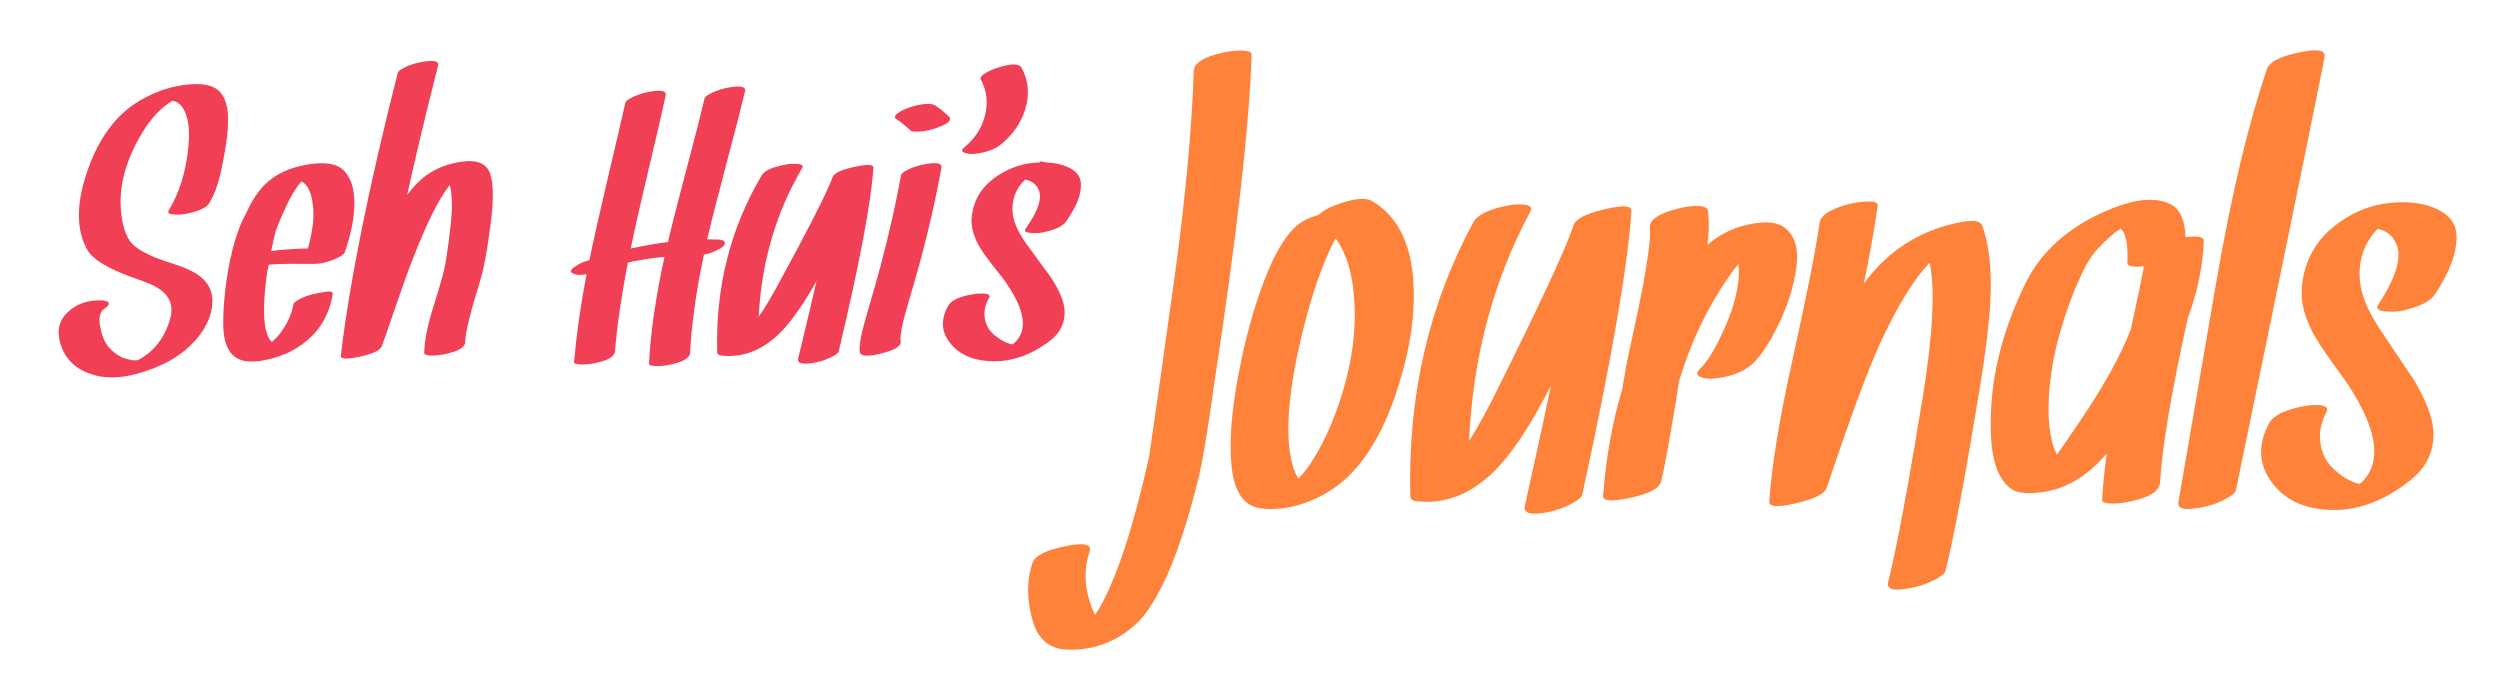 <?xml version="1.0" encoding="UTF-8" standalone="no"?>
<!-- Created with Inkscape (http://www.inkscape.org/) -->

<svg
   xmlns:dc="http://purl.org/dc/elements/1.1/"
   xmlns:cc="http://creativecommons.org/ns#"
   xmlns:rdf="http://www.w3.org/1999/02/22-rdf-syntax-ns#"
   xmlns:svg="http://www.w3.org/2000/svg"
   xmlns="http://www.w3.org/2000/svg"
   xmlns:sodipodi="http://sodipodi.sourceforge.net/DTD/sodipodi-0.dtd"
   xmlns:inkscape="http://www.inkscape.org/namespaces/inkscape"
   width="250"
   height="70"
   viewBox="0 0 250 70"
   id="svg2"
   version="1.1"
   inkscape:version="0.91 r13725"
   sodipodi:docname="logo.svg"
   inkscape:export-filename="/home/felix/projects/felixleong.com/content/images/logo.png"
   inkscape:export-xdpi="90"
   inkscape:export-ydpi="90">
  <defs
     id="defs4" />
  <sodipodi:namedview
     id="base"
     pagecolor="#ffffff"
     bordercolor="#666666"
     borderopacity="1.0"
     inkscape:pageopacity="0.0"
     inkscape:pageshadow="2"
     inkscape:zoom="3.959798"
     inkscape:cx="126.91539"
     inkscape:cy="19.737036"
     inkscape:document-units="px"
     inkscape:current-layer="layer1"
     showgrid="false"
     units="px"
     inkscape:window-width="1871"
     inkscape:window-height="1056"
     inkscape:window-x="49"
     inkscape:window-y="24"
     inkscape:window-maximized="1" />
  <g
     inkscape:label="レイヤー 1"
     inkscape:groupmode="layer"
     id="layer1"
     transform="translate(0,-982.362)">
    <path
       style="font-style:normal;font-weight:normal;font-size:45px;line-height:125%;font-family:sans-serif;letter-spacing:0px;word-spacing:0px;fill:#f14055;fill-opacity:1;stroke:none;stroke-width:1px;stroke-linecap:butt;stroke-linejoin:miter;stroke-opacity:1"
       d="m 42.951,988.461 c -0.219,0.012 -0.478,0.045 -0.779,0.099 -0.576,0.102 -1.102,0.262 -1.576,0.48 -0.512,0.243 -0.786,0.448 -0.825,0.615 -2.933,11.566 -4.829,20.993 -5.687,28.281 -0.038,0.346 0.588,0.379 1.882,0.097 1.281,-0.282 2.012,-0.615 2.191,-0.999 0.128,-0.295 0.678,-1.871 1.651,-4.727 0.973,-2.843 1.87,-5.175 2.69,-6.993 0.909,-2.049 1.737,-3.529 2.48,-4.439 0.102,0.32 0.172,0.872 0.21,1.653 0.038,1.14 -0.161,3.107 -0.596,5.899 -0.115,0.807 -0.531,2.336 -1.248,4.591 -0.602,1.909 -0.909,3.459 -0.922,4.65 0,0.141 0.211,0.224 0.634,0.249 0.397,0.013 0.866,-0.032 1.404,-0.135 1.358,-0.282 2.043,-0.684 2.056,-1.209 0.013,-0.922 0.492,-2.902 1.44,-5.938 0.295,-0.922 0.57,-2.221 0.827,-3.899 0.218,-1.396 0.365,-2.569 0.442,-3.516 0.115,-1.473 0.056,-2.6 -0.174,-3.381 -0.32,-1.102 -1.28,-1.537 -2.881,-1.307 -1.281,0.179 -2.414,0.601 -3.4,1.267 -0.73,0.5 -1.416,1.191 -2.056,2.075 0.769,-3.548 1.799,-7.864 3.093,-12.949 0.086,-0.346 -0.198,-0.501 -0.854,-0.465 z m 58.436,0.343 c -0.397,0 -0.929,0.1 -1.595,0.318 -0.512,0.167 -0.942,0.358 -1.288,0.576 -0.371,0.231 -0.517,0.424 -0.441,0.577 0.628,1.166 0.768,2.395 0.422,3.689 -0.32,1.217 -1.006,2.261 -2.056,3.132 -0.32,0.269 -0.295,0.454 0.077,0.557 0.282,0.09 0.577,0.121 0.885,0.096 1.166,-0.102 2.08,-0.43 2.746,-0.98 1.178,-0.973 1.974,-2.132 2.384,-3.477 0.448,-1.46 0.332,-2.838 -0.347,-4.131 -0.128,-0.231 -0.39,-0.355 -0.787,-0.355 z m -27.746,2.212 c -0.217,0.012 -0.474,0.045 -0.772,0.099 -0.576,0.102 -1.101,0.264 -1.575,0.482 -0.525,0.243 -0.807,0.448 -0.845,0.615 -0.371,1.601 -0.98,3.989 -1.826,7.166 -0.845,3.177 -1.454,5.571 -1.826,7.185 -1.217,0.154 -2.458,0.372 -3.726,0.654 0.384,-1.87 0.96,-4.426 1.728,-7.666 0.871,-3.638 1.46,-6.186 1.768,-7.646 0.102,-0.461 -0.441,-0.583 -1.633,-0.365 -0.564,0.102 -1.082,0.262 -1.556,0.48 -0.525,0.243 -0.807,0.448 -0.845,0.615 -0.32,1.435 -0.929,4.053 -1.826,7.858 -0.781,3.317 -1.371,5.944 -1.768,7.878 -0.256,0.09 -0.416,0.141 -0.48,0.154 -0.295,0.102 -0.596,0.256 -0.903,0.461 -0.474,0.295 -0.582,0.525 -0.326,0.692 0.32,0.192 0.793,0.224 1.421,0.096 -0.602,3.202 -1.018,6.142 -1.248,8.819 -0.013,0.128 0.192,0.199 0.615,0.212 0.397,0.025 0.858,-0.014 1.383,-0.116 1.358,-0.256 2.055,-0.652 2.094,-1.19 0.231,-2.69 0.66,-5.649 1.288,-8.877 0.384,-0.09 0.903,-0.192 1.556,-0.307 0.704,-0.115 1.41,-0.204 2.114,-0.268 -0.871,3.958 -1.389,7.519 -1.556,10.682 0,0.141 0.211,0.218 0.634,0.231 0.397,0.025 0.858,-0.014 1.383,-0.116 1.371,-0.269 2.068,-0.673 2.094,-1.211 0.154,-2.933 0.615,-6.199 1.383,-9.798 0.628,-0.128 1.185,-0.347 1.672,-0.654 0.333,-0.205 0.473,-0.396 0.422,-0.576 -0.051,-0.179 -0.268,-0.276 -0.652,-0.289 -0.32,-0.013 -0.693,-0.018 -1.115,-0.018 0.397,-1.716 1.026,-4.189 1.884,-7.417 0.897,-3.356 1.529,-5.821 1.901,-7.396 0.077,-0.346 -0.21,-0.501 -0.861,-0.465 z m -54.514,-0.231 c -1.755,0.115 -3.471,0.659 -5.149,1.633 -2.344,1.383 -4.086,3.714 -5.226,6.993 -1.153,3.305 -1.153,5.963 0,7.974 0.551,0.948 2.113,1.876 4.688,2.785 1.063,0.371 1.786,0.667 2.171,0.885 0.82,0.474 1.312,1.057 1.479,1.749 0.179,0.743 -0.051,1.734 -0.692,2.977 -0.333,0.64 -0.761,1.198 -1.286,1.672 -0.218,0.205 -0.474,0.404 -0.769,0.596 -0.141,0.09 -0.231,0.147 -0.27,0.172 -0.089,0.05 -0.177,0.091 -0.266,0.133 -0.013,0 -0.048,0.018 -0.077,0.029 -0.045,0 -0.087,0.01 -0.137,0.01 -0.013,0.013 -0.109,0.013 -0.289,0 -0.09,0 -0.275,-0.038 -0.557,-0.114 -0.666,-0.154 -1.281,-0.544 -1.844,-1.171 -0.41,-0.461 -0.698,-1.121 -0.864,-1.979 -0.192,-0.922 -0.078,-1.537 0.345,-1.845 0.371,-0.269 0.537,-0.468 0.499,-0.596 -0.051,-0.179 -0.294,-0.276 -0.729,-0.289 -1.166,-0.025 -2.133,0.238 -2.902,0.789 -0.73,0.538 -1.166,1.113 -1.306,1.728 -0.154,0.64 -0.083,1.358 0.212,2.152 0.512,1.383 1.582,2.312 3.209,2.785 1.665,0.487 3.689,0.256 6.071,-0.692 1.896,-0.756 3.375,-1.812 4.439,-3.17 0.704,-0.897 1.138,-1.831 1.305,-2.804 0.192,-1.166 -0.07,-2.114 -0.787,-2.844 -0.5,-0.512 -1.274,-0.962 -2.324,-1.346 -0.282,-0.102 -0.717,-0.25 -1.306,-0.442 -0.551,-0.179 -0.947,-0.319 -1.19,-0.422 -0.999,-0.397 -1.762,-0.839 -2.287,-1.325 -0.564,-0.538 -0.942,-1.486 -1.134,-2.843 -0.371,-2.69 0.332,-5.49 2.113,-8.397 0.781,-1.281 1.646,-2.241 2.594,-2.881 0.088,-0.063 0.224,-0.145 0.4,-0.246 0.087,0.017 0.175,0.035 0.292,0.073 0.026,0.013 0.128,0.076 0.307,0.191 0.128,0.102 0.231,0.199 0.307,0.289 0.218,0.269 0.391,0.64 0.519,1.114 0.218,0.73 0.269,1.698 0.154,2.901 -0.231,2.472 -0.885,4.598 -1.961,6.379 -0.167,0.269 0.038,0.411 0.615,0.424 0.371,0.025 0.712,0.01 1.02,-0.058 1.306,-0.231 2.113,-0.595 2.42,-1.095 0.845,-1.409 1.188,-3.013 1.572,-5.28 0.448,-2.6 0.478,-4.679 -0.457,-5.768 -0.538,-0.64 -1.511,-0.916 -2.92,-0.827 z m -1.653,1.556 c -0.051,0.025 -0.038,0.025 0.039,0 -0.02,0.009 -0.041,0.009 -0.061,0.011 0.014,-0.009 4.46e-4,0 0.022,-0.011 z m 74.978,0.427 c -0.525,0.052 -1.057,0.173 -1.595,0.365 -0.333,0.115 -0.64,0.261 -0.922,0.441 -0.461,0.295 -0.564,0.525 -0.307,0.692 0.551,0.371 1.02,0.75 1.404,1.134 0.128,0.128 0.473,0.167 1.037,0.116 0.525,-0.052 1.057,-0.173 1.595,-0.365 1.166,-0.41 1.575,-0.788 1.23,-1.134 -0.384,-0.384 -0.851,-0.763 -1.402,-1.134 -0.192,-0.115 -0.539,-0.153 -1.038,-0.114 z m -60.064,5.921 c -0.527,-0.019 -1.134,0.034 -1.821,0.159 -1.704,0.307 -3.061,0.961 -4.073,1.961 -0.692,0.679 -1.312,1.627 -1.863,2.843 -0.858,1.499 -1.511,3.702 -1.959,6.609 -0.243,1.678 -0.359,3.17 -0.347,4.476 0,2.126 0.666,3.356 1.998,3.689 0.871,0.218 2.087,0.064 3.65,-0.461 0.935,-0.307 1.839,-0.82 2.71,-1.537 1.511,-1.242 2.298,-2.917 2.579,-4.582 0.077,-0.461 -0.357,-0.368 -1.522,-0.164 -0.576,0.102 -1.096,0.262 -1.558,0.48 -0.538,0.256 -0.82,0.469 -0.845,0.635 -0.179,1.05 -0.666,2.075 -1.46,3.074 -0.179,0.218 -0.41,0.448 -0.692,0.692 -0.243,-0.218 -0.442,-0.622 -0.596,-1.211 -0.167,-0.64 -0.218,-1.665 -0.154,-3.074 0.077,-1.268 0.219,-2.415 0.424,-3.439 0.576,-0.064 1.365,-0.096 2.364,-0.096 1.294,0.013 2.082,0.013 2.364,0 0.435,-0.013 0.966,-0.129 1.593,-0.347 0.781,-0.294 1.217,-0.569 1.306,-0.825 0.743,-2.178 1.05,-4.022 0.922,-5.533 -0.077,-1.153 -0.428,-2.037 -1.055,-2.652 -0.432,-0.432 -1.088,-0.665 -1.966,-0.697 z m 71.596,-0.087 c -1.54,0.045 -2.937,0.482 -4.193,1.312 -1.563,1.025 -2.434,2.388 -2.613,4.092 -0.128,1.05 0.211,2.197 1.018,3.439 0.269,0.397 0.647,0.909 1.134,1.537 0.589,0.73 0.96,1.203 1.113,1.421 2.088,2.92 2.403,5.021 0.943,6.302 -0.039,0.032 -0.088,0.061 -0.132,0.092 -0.493,-0.071 -1.042,-0.332 -1.655,-0.803 -0.628,-0.474 -1,-1.069 -1.115,-1.786 -0.115,-0.692 0.025,-1.377 0.422,-2.056 0.154,-0.269 -0.051,-0.417 -0.615,-0.442 -0.371,-0.013 -0.71,0.013 -1.018,0.077 -1.319,0.231 -2.125,0.597 -2.42,1.096 -0.807,1.383 -0.75,2.651 0.172,3.803 0.858,1.076 2.139,1.671 3.843,1.786 2.101,0.141 4.13,-0.525 6.09,-1.998 1.076,-0.807 1.576,-1.849 1.499,-3.13 -0.064,-0.884 -0.545,-2.005 -1.441,-3.363 0.064,0.102 -0.716,-0.962 -2.343,-3.19 -0.845,-1.166 -1.314,-2.202 -1.404,-3.112 -0.128,-1.319 0.289,-2.44 1.25,-3.363 0.62,0.118 1.069,0.437 1.325,0.98 0.41,0.845 -0.02,2.158 -1.288,3.938 -0.179,0.256 0.026,0.398 0.615,0.424 0.41,0.025 0.749,0.012 1.018,-0.039 1.242,-0.231 2.05,-0.601 2.422,-1.113 1.037,-1.46 1.53,-2.715 1.479,-3.766 -0.026,-0.73 -0.447,-1.282 -1.267,-1.653 -0.602,-0.282 -1.327,-0.442 -2.172,-0.48 -0.226,-0.01 -0.668,-0.225 -0.668,-0.01 z m -10.716,0.079 c -0.214,0.012 -0.467,0.045 -0.758,0.099 -0.576,0.102 -1.101,0.262 -1.575,0.48 -0.525,0.243 -0.801,0.448 -0.827,0.615 -0.512,2.818 -1.192,5.829 -2.037,9.031 -0.359,1.332 -0.78,2.818 -1.267,4.457 -0.666,2.241 -0.942,3.644 -0.827,4.208 0.09,0.435 0.813,0.479 2.171,0.133 1.371,-0.346 2.011,-0.756 1.921,-1.23 -0.102,-0.512 0.154,-1.793 0.769,-3.842 0.435,-1.473 0.859,-2.959 1.269,-4.457 0.833,-3.138 1.511,-6.147 2.036,-9.029 0.058,-0.346 -0.233,-0.501 -0.874,-0.465 z m -13.669,0.061 c -0.371,-0.013 -0.71,0.013 -1.018,0.077 -1.319,0.231 -2.127,0.595 -2.422,1.095 -3.151,5.341 -4.629,11.259 -4.437,17.753 0.077,0.154 0.197,0.236 0.364,0.249 1.998,0.231 3.837,-0.396 5.515,-1.882 1.127,-1.012 2.331,-2.614 3.612,-4.804 0.128,-0.218 0.276,-0.474 0.442,-0.768 -0.141,0.666 -0.756,3.259 -1.844,7.781 -0.102,0.474 0.447,0.602 1.651,0.384 0.564,-0.102 1.082,-0.268 1.556,-0.499 0.525,-0.243 0.809,-0.448 0.847,-0.615 2.075,-8.71 3.234,-14.832 3.477,-18.368 0.026,-0.346 -0.609,-0.377 -1.902,-0.096 -1.306,0.282 -2.03,0.621 -2.171,1.018 -0.551,1.499 -2.338,5.02 -5.361,10.566 -0.692,1.294 -1.37,2.429 -2.036,3.402 0.269,-5.444 1.715,-10.395 4.341,-14.853 0.167,-0.269 -0.038,-0.415 -0.615,-0.441 z m -49.435,1.777 c 0.051,0.025 0.116,0.063 0.193,0.114 0.512,0.384 0.826,1.172 0.941,2.364 0.141,1.038 -0.026,2.44 -0.5,4.208 -1.486,0.038 -2.715,0.127 -3.689,0.268 0.154,-0.73 0.315,-1.422 0.482,-2.075 0.371,-0.961 0.805,-1.96 1.305,-2.997 0.243,-0.474 0.519,-0.927 0.827,-1.363 0.102,-0.154 0.231,-0.307 0.384,-0.461 -0.038,0.025 -0.019,0.01 0.058,-0.058 z"
       id="flowRoot4145"
       inkscape:connector-curvature="0"
       sodipodi:nodetypes="sccccccccccccccccccccccccssccccccccccsscccsccccccccccccccccccccccccccsccccsccccccccccccccccccccccccccccccccccccccccccccccccccccccscccccsccssccccscccccccccccccccccssscccccccccccccccccccccccccccssccccccccccsccccccccccccccccccccccccccccccccccccc" />
    <path
       sodipodi:nodetypes="ccccccccscsccccccccccccccccccsccccccscccsssccccccccccccccsssccccccsccccccccccccccssccccccccccccccccccccccccccccssccccccccccccccccccccccccccccccccccscccccccccccccccccccccccccccccccccccccccccc"
       inkscape:connector-curvature="0"
       id="path4214"
       d="m 231.266,987.398 c -0.321,0.02 -0.704,0.074 -1.153,0.164 -2.03,0.396 -3.171,0.972 -3.425,1.725 -1.885,5.548 -3.581,12.69 -5.086,21.429 -2.411,14.068 -3.663,21.341 -3.754,21.817 -0.145,0.713 0.636,0.899 2.34,0.563 0.798,-0.159 1.531,-0.406 2.202,-0.742 0.743,-0.376 1.142,-0.694 1.196,-0.951 6.055,-29.325 9,-43.741 8.837,-43.245 0.19,-0.565 -0.196,-0.818 -1.158,-0.758 z m -107.001,0.016 c -0.562,-0.02 -1.215,0.05 -1.958,0.209 -1.94,0.416 -2.916,1.041 -2.934,1.873 -0.181,5.627 -0.8,12.334 -1.852,20.121 -1.215,8.718 -2.085,14.861 -2.611,18.427 -0.816,3.626 -1.622,6.647 -2.42,9.065 -0.653,2.001 -1.35,3.745 -2.093,5.231 -0.272,0.535 -0.57,1.041 -0.897,1.516 -0.109,-0.218 -0.218,-0.465 -0.326,-0.742 -0.743,-1.942 -0.816,-3.804 -0.218,-5.588 0.254,-0.733 -0.518,-0.922 -2.313,-0.566 -2.012,0.397 -3.145,0.961 -3.398,1.694 -0.58,1.724 -0.58,3.626 0,5.707 0.526,1.962 1.742,2.952 3.645,2.972 2.538,0.039 4.758,-0.802 6.662,-2.526 0.906,-0.812 1.813,-2.141 2.719,-3.984 1.233,-2.477 2.412,-5.973 3.536,-10.491 0.417,-1.625 0.958,-4.853 1.629,-9.688 2.248,-14.702 3.492,-25.652 3.727,-32.844 0,-0.218 -0.301,-0.346 -0.899,-0.386 z m 11.551,14.861 c -0.621,0.059 -1.374,0.258 -2.262,0.595 -0.707,0.258 -1.27,0.584 -1.687,0.98 -0.798,0.218 -1.45,0.517 -1.958,0.893 -1.269,0.971 -2.446,2.903 -3.534,5.796 -1.051,2.774 -1.894,5.865 -2.528,9.273 -0.689,3.626 -0.926,6.617 -0.708,8.975 0.236,2.695 1.198,4.161 2.884,4.399 1.595,0.218 3.272,-0.029 5.03,-0.743 1.686,-0.693 3.117,-1.684 4.295,-2.972 1.922,-2.1 3.455,-5.054 4.597,-8.858 1.088,-3.527 1.557,-6.786 1.412,-9.778 -0.199,-4.042 -1.558,-6.816 -4.078,-8.322 -0.354,-0.218 -0.841,-0.297 -1.462,-0.238 z m 79.205,0.061 c -1.244,0 -2.72,0.373 -4.431,1.128 -3.771,1.645 -6.437,4.022 -7.996,7.133 -2.502,5.072 -3.67,10.066 -3.507,14.98 0.072,2.873 0.751,4.766 2.038,5.678 0.598,0.436 1.697,0.533 3.292,0.296 1.487,-0.238 2.853,-0.832 4.104,-1.783 0.707,-0.535 1.424,-1.218 2.149,-2.05 -0.218,1.625 -0.371,3.17 -0.462,4.637 -0.018,0.198 0.272,0.317 0.87,0.357 0.562,0.02 1.215,-0.05 1.958,-0.209 1.922,-0.396 2.909,-1.018 2.963,-1.87 0.218,-3.606 1.143,-9.087 2.775,-16.438 0.979,-2.635 1.514,-5.22 1.605,-7.757 0,-0.396 -0.608,-0.515 -1.823,-0.357 -0.054,-1.744 -0.573,-2.853 -1.552,-3.329 -0.578,-0.275 -1.238,-0.413 -1.984,-0.415 z m -28.051,0.174 c -0.188,0 -0.408,0.013 -0.662,0.031 -0.671,0.059 -1.234,0.16 -1.687,0.299 -1.686,0.495 -2.573,1.099 -2.664,1.812 -0.344,2.516 -1.262,7.144 -2.748,13.881 -1.287,5.806 -2.046,10.473 -2.282,13.999 -0.036,0.535 0.859,0.584 2.69,0.148 1.849,-0.416 2.873,-0.941 3.072,-1.575 2.284,-6.836 4.052,-11.622 5.303,-14.356 1.305,-2.853 2.602,-5.133 3.889,-6.837 0.326,-0.436 0.689,-0.86 1.088,-1.276 0.562,2.715 0.317,7.281 -0.735,13.701 -1.468,8.956 -2.609,15.038 -3.425,18.248 -0.181,0.733 0.597,0.922 2.337,0.565 0.798,-0.159 1.531,-0.406 2.202,-0.743 0.743,-0.376 1.145,-0.693 1.199,-0.951 0.816,-3.21 1.976,-9.401 3.481,-18.575 0.544,-3.349 0.879,-6.135 1.006,-8.354 0.163,-3.151 -0.11,-5.687 -0.817,-7.609 -0.181,-0.495 -0.968,-0.593 -2.364,-0.296 -3.191,0.654 -5.874,2.12 -8.049,4.399 -0.489,0.515 -0.963,1.079 -1.416,1.694 0.616,-2.992 1.079,-5.586 1.387,-7.786 0.027,-0.267 -0.241,-0.409 -0.805,-0.42 z m 52.861,0.084 c -2.179,0.069 -4.157,0.746 -5.934,2.029 -2.212,1.585 -3.444,3.695 -3.698,6.33 -0.181,1.625 0.299,3.399 1.441,5.321 0.381,0.614 0.916,1.407 1.605,2.378 0.834,1.129 1.358,1.861 1.576,2.198 2.955,4.518 3.401,7.767 1.334,9.748 -0.055,0.05 -0.124,0.095 -0.186,0.143 -0.698,-0.109 -1.475,-0.513 -2.342,-1.242 -0.888,-0.733 -1.415,-1.654 -1.578,-2.764 -0.163,-1.07 0.035,-2.131 0.597,-3.181 0.218,-0.416 -0.072,-0.645 -0.87,-0.684 -0.526,-0.02 -1.006,0.02 -1.441,0.119 -1.867,0.357 -3.008,0.923 -3.425,1.696 -1.142,2.14 -1.061,4.1 0.244,5.884 1.215,1.664 3.027,2.585 5.439,2.764 2.973,0.218 5.846,-0.812 8.619,-3.091 1.523,-1.248 2.231,-2.861 2.122,-4.843 -0.091,-1.367 -0.771,-3.102 -2.04,-5.202 0.091,0.159 -1.014,-1.487 -3.316,-4.935 -1.196,-1.803 -1.86,-3.407 -1.987,-4.814 -0.181,-2.041 0.41,-3.775 1.769,-5.202 0.877,0.182 1.514,0.675 1.876,1.516 0.58,1.308 -0.028,3.338 -1.823,6.092 -0.254,0.396 0.036,0.616 0.87,0.655 0.58,0.039 1.06,0.019 1.441,-0.061 1.758,-0.357 2.902,-0.93 3.428,-1.723 1.468,-2.259 2.166,-4.201 2.093,-5.825 -0.036,-1.13 -0.633,-1.983 -1.794,-2.557 -0.852,-0.436 -1.878,-0.683 -3.075,-0.743 -0.32,-0.015 -0.634,-0.018 -0.945,-0.013 z m -87.65,0.216 c -0.526,-0.02 -1.006,0.02 -1.441,0.119 -1.867,0.357 -3.011,0.921 -3.427,1.694 -4.46,8.263 -6.552,17.417 -6.28,27.463 0.109,0.238 0.279,0.366 0.515,0.386 2.828,0.357 5.43,-0.613 7.805,-2.911 1.595,-1.565 3.299,-4.043 5.112,-7.432 0.181,-0.337 0.39,-0.733 0.626,-1.189 -0.199,1.03 -1.07,5.042 -2.611,12.037 -0.145,0.733 0.633,0.931 2.337,0.594 0.798,-0.158 1.531,-0.415 2.202,-0.771 0.743,-0.377 1.145,-0.694 1.199,-0.951 2.937,-13.474 4.577,-22.945 4.921,-28.413 0.036,-0.535 -0.862,-0.584 -2.693,-0.148 -1.849,0.436 -2.873,0.96 -3.072,1.575 -0.78,2.318 -3.309,7.766 -7.587,16.346 -0.979,2.001 -1.939,3.757 -2.881,5.263 0.381,-8.421 2.428,-16.081 6.144,-22.977 0.236,-0.416 -0.054,-0.642 -0.87,-0.681 z m 17.647,0.148 c -0.58,-0.02 -1.258,0.069 -2.038,0.267 -1.94,0.495 -2.874,1.129 -2.801,1.902 0.145,1.446 -0.527,5.479 -2.013,12.097 -0.254,1.149 -0.508,2.515 -0.761,4.1 -0.961,3.17 -1.586,6.618 -1.876,10.343 l -0.027,0.298 c -0.036,0.515 0.87,0.573 2.719,0.177 1.867,-0.396 2.891,-0.93 3.072,-1.604 0.381,-1.526 0.989,-4.903 1.823,-10.134 1.36,-4.438 3.326,-8.322 5.9,-11.651 0.109,0.654 0.081,1.447 -0.082,2.378 -0.236,1.446 -0.796,3.08 -1.685,4.903 -0.725,1.526 -1.406,2.586 -2.04,3.181 -0.435,0.416 -0.39,0.712 0.135,0.89 0.363,0.119 0.77,0.159 1.223,0.119 1.722,-0.178 3.027,-0.684 3.916,-1.516 0.834,-0.793 1.704,-2.128 2.61,-4.01 0.906,-1.882 1.487,-3.757 1.74,-5.619 0.254,-1.962 -0.198,-3.318 -1.358,-4.071 -0.816,-0.515 -2.113,-0.545 -3.889,-0.089 -1.305,0.337 -2.502,0.962 -3.589,1.873 l -0.027,0.029 -0.027,0.032 c 0.145,-1.229 0.162,-2.369 0.053,-3.419 -0.036,-0.277 -0.363,-0.436 -0.979,-0.475 z m 42.23,2.259 c 0.544,0.495 0.77,1.645 0.679,3.448 -0.018,0.317 0.534,0.427 1.658,0.328 -0.29,1.565 -0.725,3.654 -1.305,6.269 -0.979,2.576 -2.681,5.658 -5.11,9.244 -1.215,1.803 -1.987,2.913 -2.313,3.329 -0.109,-0.258 -0.207,-0.505 -0.297,-0.742 -0.58,-1.784 -0.672,-4.182 -0.273,-7.194 0.308,-2.358 0.997,-4.952 2.067,-7.786 0.399,-1.03 0.862,-2.07 1.387,-3.12 0.344,-0.654 0.743,-1.23 1.196,-1.725 0.435,-0.475 0.968,-0.981 1.603,-1.516 l 0.056,-0.058 c 0.036,-0.02 0.089,-0.06 0.162,-0.119 0.109,-0.08 0.265,-0.189 0.464,-0.328 z m -78.504,0.98 c 1.16,1.565 1.794,3.806 1.902,6.718 0.145,3.626 -0.58,7.449 -2.175,11.471 -0.707,1.764 -1.541,3.339 -2.502,4.726 -0.272,0.357 -0.579,0.723 -0.923,1.099 -0.344,-0.476 -0.607,-1.189 -0.788,-2.14 -0.562,-3.051 -0.101,-7.481 1.385,-13.286 0.616,-2.437 1.333,-4.626 2.149,-6.568 0.308,-0.733 0.626,-1.407 0.952,-2.021 z"
       style="font-style:normal;font-weight:normal;font-size:45px;line-height:125%;font-family:sans-serif;letter-spacing:0px;word-spacing:0px;fill:#ff823a;fill-opacity:1;stroke:none;stroke-width:1px;stroke-linecap:butt;stroke-linejoin:miter;stroke-opacity:1" />
  </g>
</svg>
